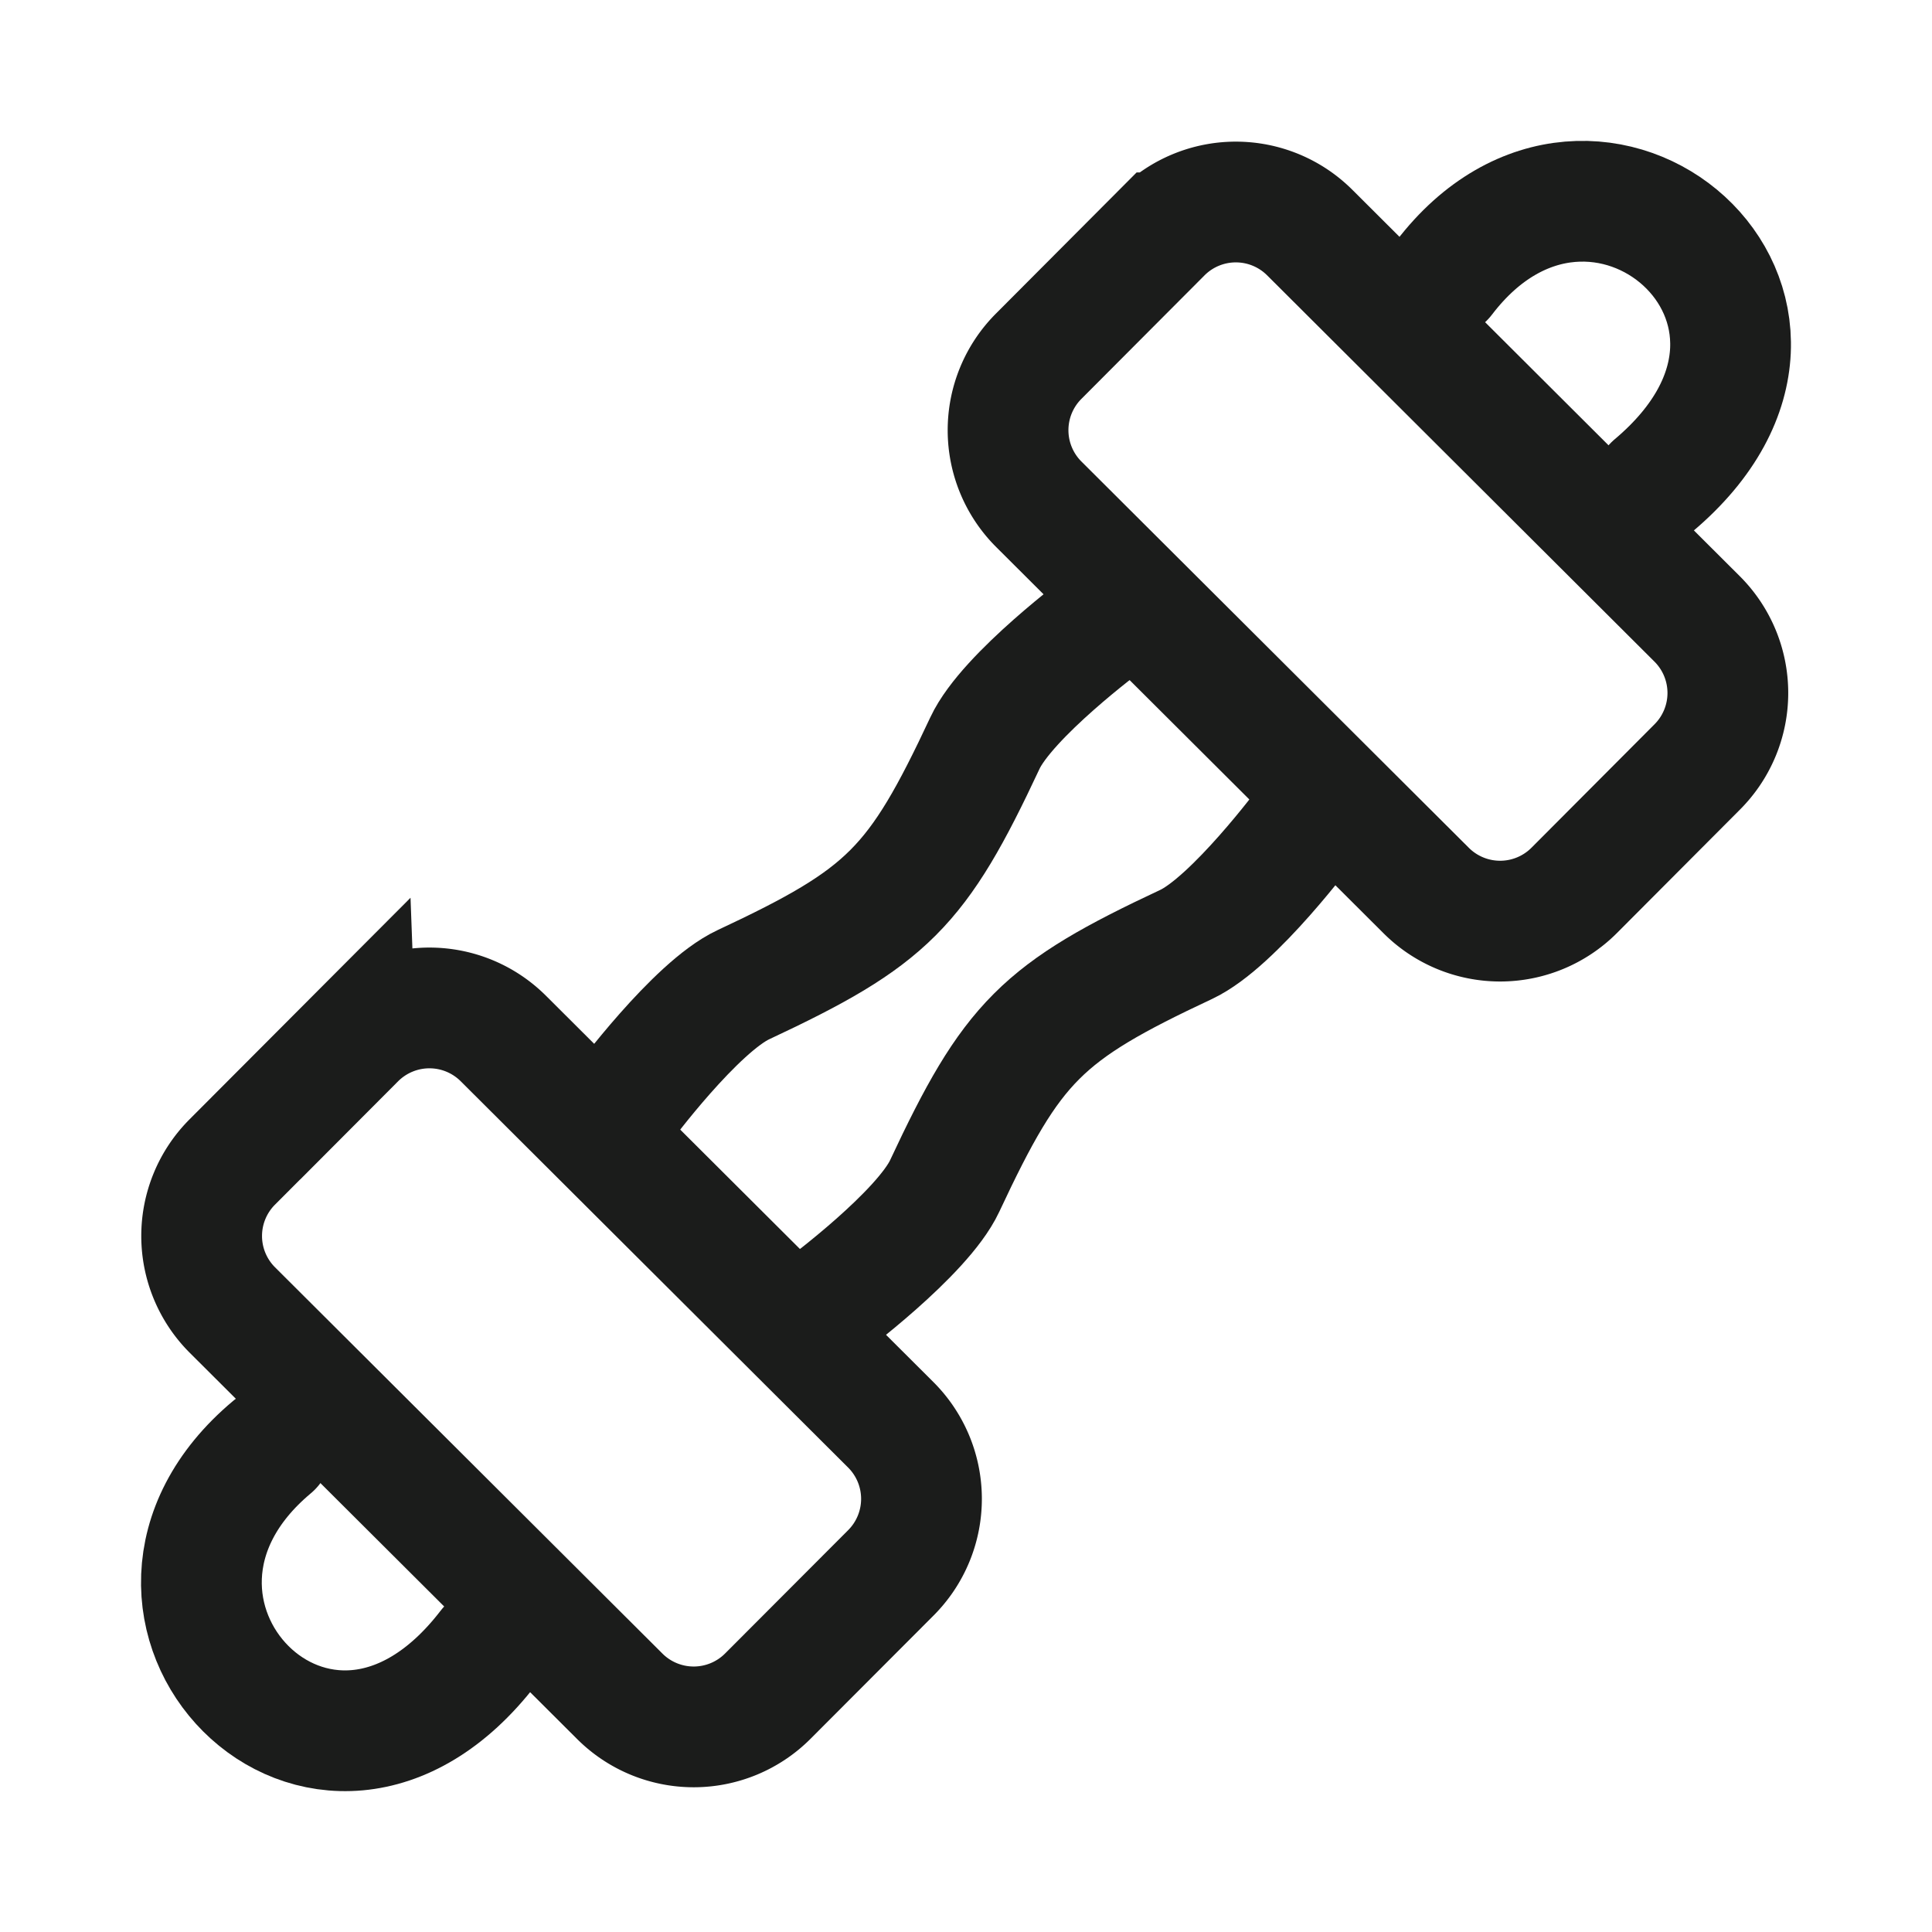 <svg xmlns="http://www.w3.org/2000/svg" width="24" height="24" fill="none" viewBox="0 0 24 24">
  <path stroke="#1B1C1B" stroke-linecap="round" stroke-linejoin="round" stroke-width="1.5" d="M7.735 13.732s.905-1.222 1.5-1.5c1.795-.84 2.16-1.206 3-3.001.278-.595 1.5-1.5 1.5-1.5m-3.5 8.502s1.222-.906 1.5-1.5c.84-1.796 1.205-2.16 3-3.001.594-.279 1.5-1.5 1.5-1.5"/>
  <path stroke="#1B1C1B" stroke-width="1.5" d="M14.431 2.892a1.3 1.3 0 0 1 1.839-.003l4.811 4.798a1.3 1.3 0 0 1 .003 1.84l-1.528 1.533a1.3 1.3 0 0 1-1.839.003l-4.812-4.798a1.3 1.3 0 0 1-.003-1.839l1.529-1.534ZM4.414 12.903a1.3 1.3 0 0 1 1.838-.003l4.812 4.798a1.3 1.3 0 0 1 .003 1.84L9.538 21.07a1.3 1.3 0 0 1-1.838.003l-4.812-4.798a1.3 1.3 0 0 1-.003-1.84l1.529-1.533Z"/>
  <path stroke="#1B1C1B" stroke-linecap="round" stroke-linejoin="round" stroke-width="1.5" d="M17.938 3.453c1.882-2.468 5.202.387 2.605 2.576M3.378 17.977c-2.38 1.992.62 5.182 2.69 2.489"/>
</svg>
